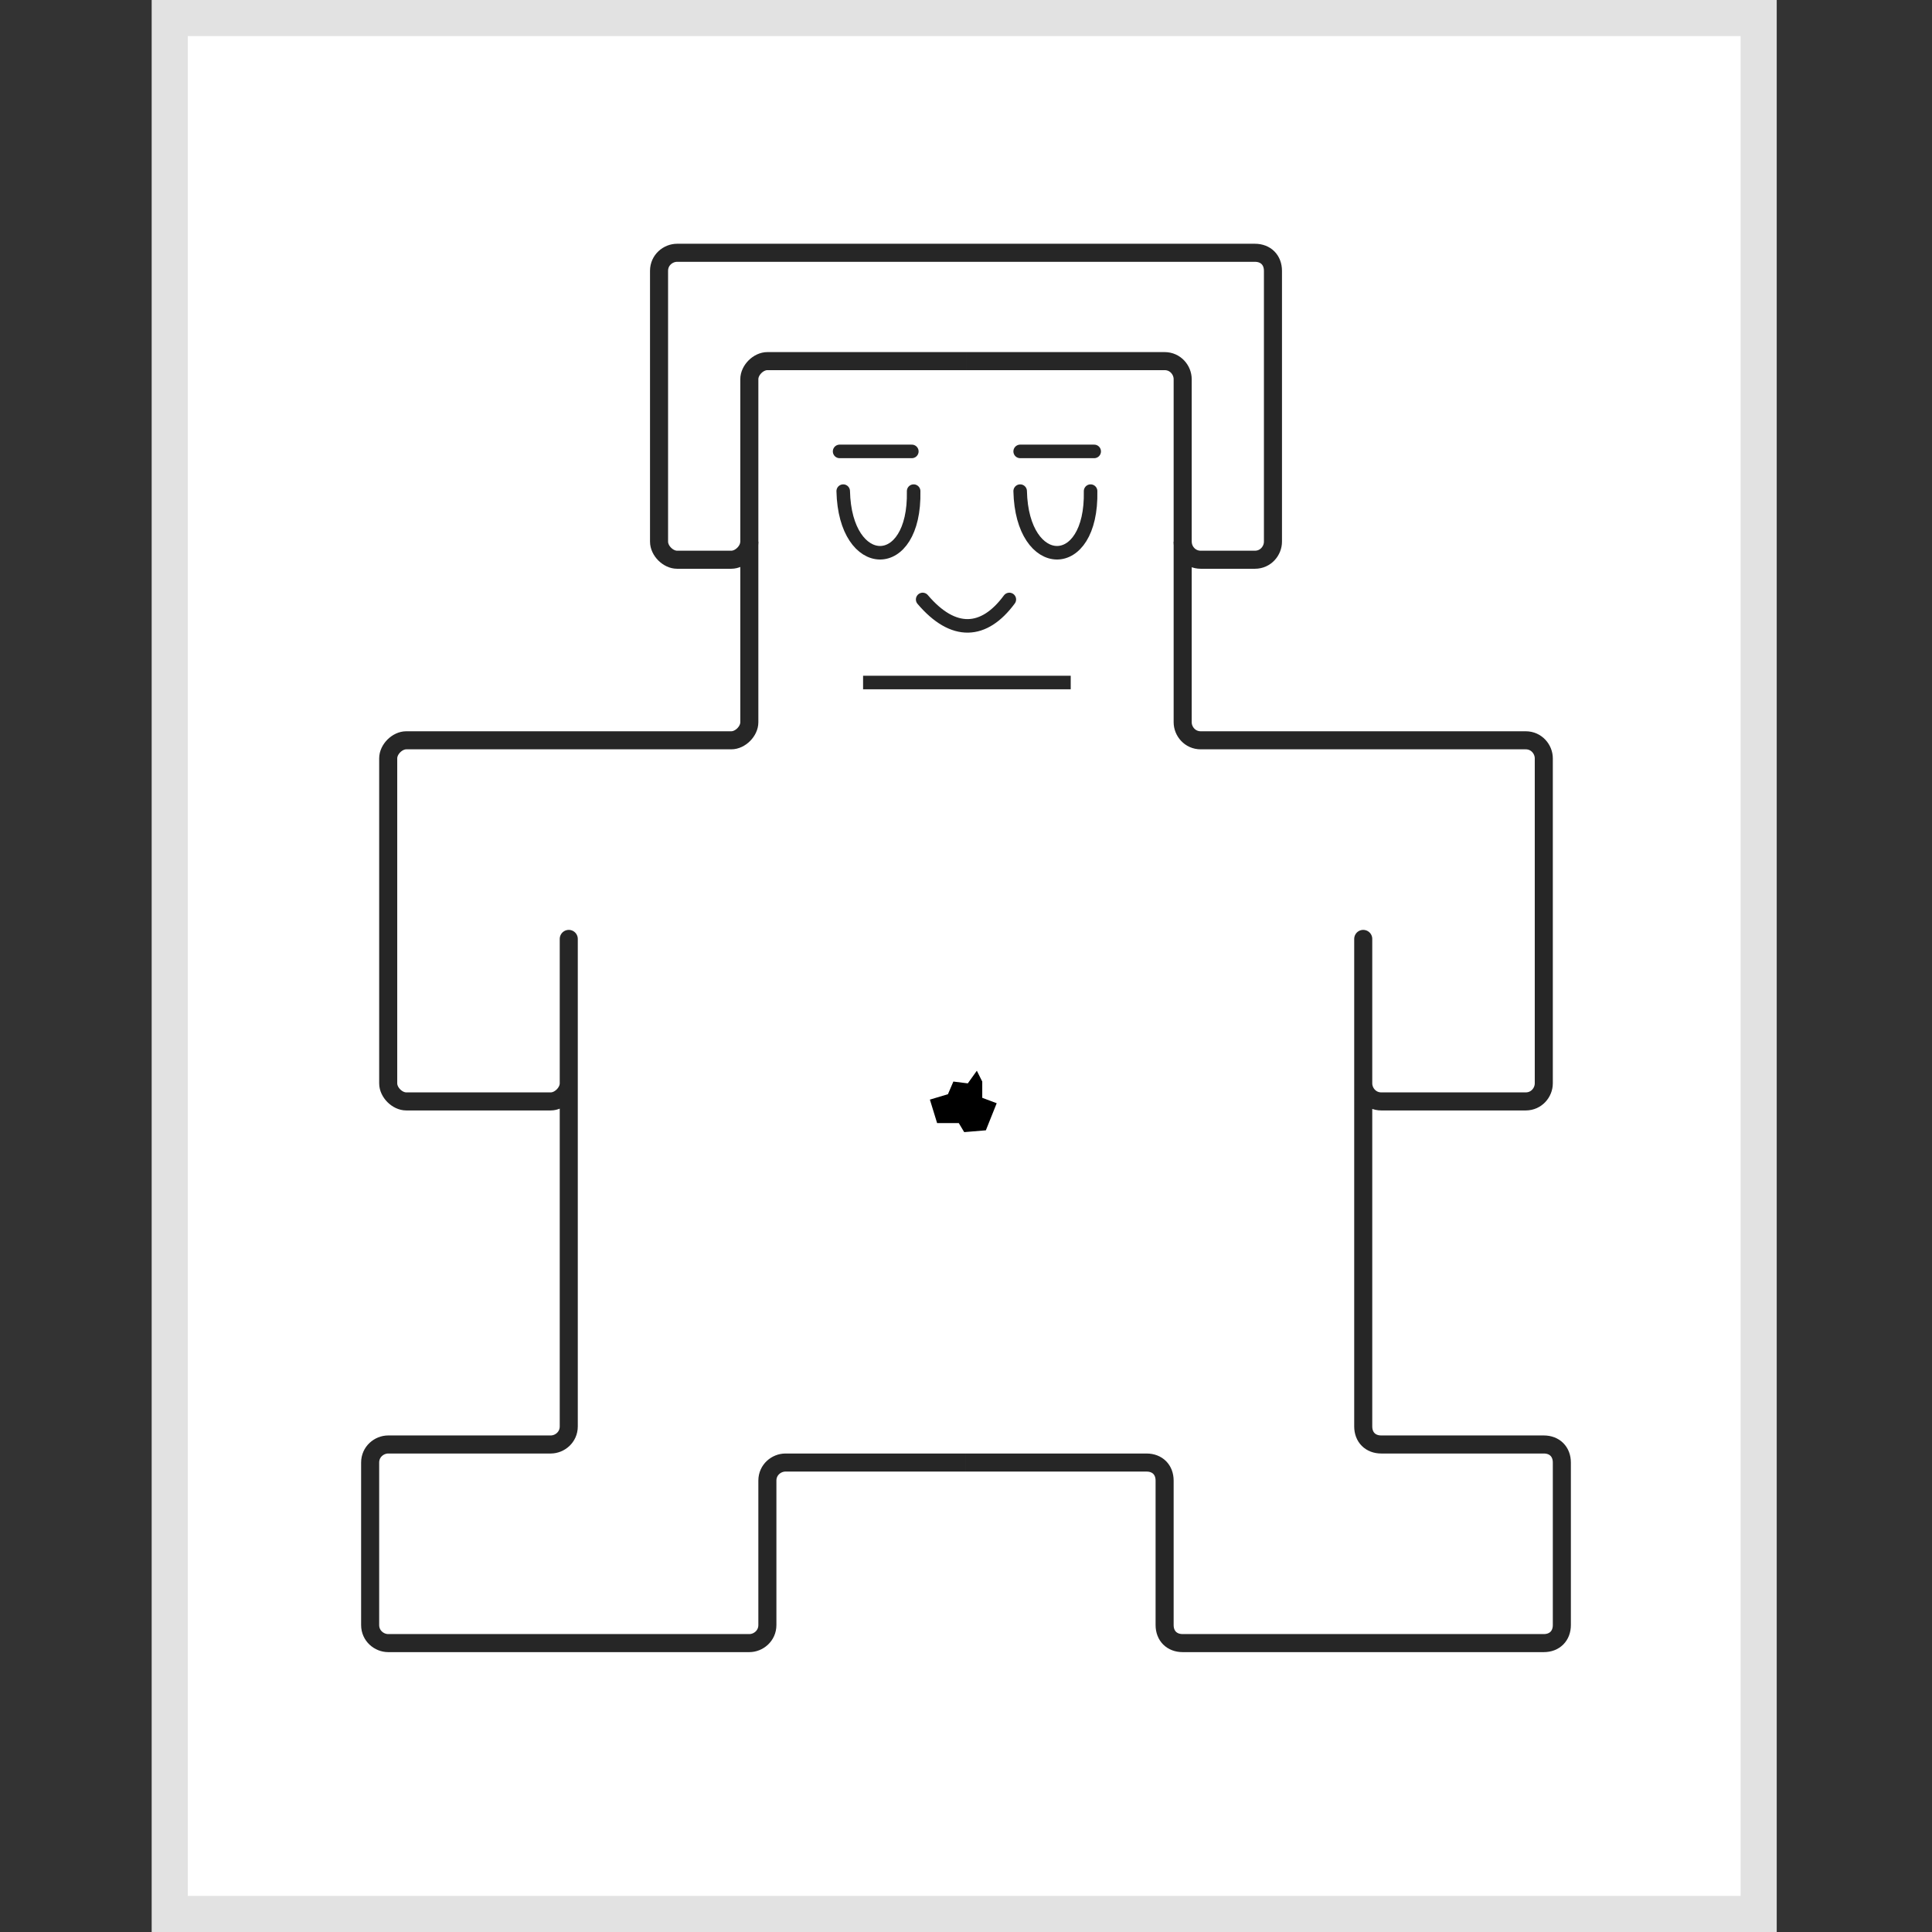 <?xml version="1.0" encoding="utf-8"?>
<!-- Generator: Adobe Illustrator 24.2.1, SVG Export Plug-In . SVG Version: 6.00 Build 0)  -->
<svg version="1.1"
	 id="svg3039" inkscape:version="0.48.2 r9819" sodipodi:docname="arousal-1.svg" xmlns:cc="http://creativecommons.org/ns#" xmlns:dc="http://purl.org/dc/elements/1.1/" xmlns:inkscape="http://www.inkscape.org/namespaces/inkscape" xmlns:rdf="http://www.w3.org/1999/02/22-rdf-syntax-ns#" xmlns:sodipodi="http://sodipodi.sourceforge.net/DTD/sodipodi-0.dtd" xmlns:svg="http://www.w3.org/2000/svg"
	 xmlns="http://www.w3.org/2000/svg" xmlns:xlink="http://www.w3.org/1999/xlink" x="0px" y="0px" viewBox="0 0 107 107"
	 style="enable-background:new 0 0 107 107;" xml:space="preserve">
<rect x="0" y="0" width="107" height="107" fill="#333333" stroke="none"/>
<style type="text/css">
	.st0{fill:#FFFFFF;}
	.st1{fill:#E2E2E2;}
	.st2{fill:none;stroke:#262626;}
	.st3{fill:#FF0000;stroke:#262626;stroke-width:0.75;stroke-linecap:round;}
	.st4{fill:none;stroke:#262626;stroke-width:0.75;stroke-linecap:round;}
	.st5{fill:none;stroke:#262626;stroke-width:0.75;}
</style>
<rect x="9.4" y="1" class="st0" width="88" height="105"/>
<path class="st1" d="M96.4,2v103h-86V2H96.4 M98.4,0h-90v107h90V0L98.4,0z"/>
<g>
	<g>
		<g>
			<g id="path3827_31_" inkscape:connector-curvature="0" sodipodi:nodetypes="ccccccccccccccccccccccccccccc">
				<path class="st2" d="M53.5,20h-11c-0.5,0-1,0.5-1,1v9c0,0.5-0.5,1-1,1h-3c-0.5,0-1-0.5-1-1V15c0-0.6,0.5-1,1-1h16"/>
			</g>
			<g id="path3827_30_" inkscape:connector-curvature="0" sodipodi:nodetypes="ccccccccccccccccccccccccccccc">
				<path class="st2" d="M41.5,30v10c0,0.5-0.5,1-1,1h-18c-0.5,0-1,0.5-1,1v18c0,0.5,0.5,1,1,1h8c0.5,0,1-0.5,1-1v-8
					c0-0.5,0-0.5,0,0v27c0,0.6-0.5,1-1,1h-9c-0.5,0-1,0.4-1,1v9c0,0.6,0.5,1,1,1h20c0.5,0,1-0.4,1-1v-8c0-0.6,0.5-1,1-1h10"/>
			</g>
		</g>
		<g>
			<g id="path3827_29_" inkscape:connector-curvature="0" sodipodi:nodetypes="ccccccccccccccccccccccccccccc">
				<path class="st2" d="M53.5,14h16c0.6,0,1,0.4,1,1v15c0,0.5-0.4,1-1,1h-3c-0.6,0-1-0.5-1-1v-9c0-0.5-0.4-1-1-1h-11"/>
			</g>
			<g id="path3827_28_" inkscape:connector-curvature="0" sodipodi:nodetypes="ccccccccccccccccccccccccccccc">
				<path class="st2" d="M53.5,81h10c0.6,0,1,0.4,1,1v8c0,0.6,0.4,1,1,1h20c0.6,0,1-0.4,1-1v-9c0-0.6-0.4-1-1-1h-9c-0.6,0-1-0.4-1-1
					V52c0-0.5,0-0.5,0,0v8c0,0.5,0.4,1,1,1h8c0.6,0,1-0.5,1-1V42c0-0.5-0.4-1-1-1h-18c-0.6,0-1-0.5-1-1V30"/>
			</g>
		</g>
	</g>
</g>
<g>
	<path id="path3082_1_" inkscape:connector-curvature="0" sodipodi:nodetypes="cc" class="st3" d="M46.5,25h4"/>
	<path id="path3084_1_" inkscape:connector-curvature="0" sodipodi:nodetypes="cc" class="st4" d="M56.5,25h4.1"/>
</g>
<path id="path4082_1_" inkscape:connector-curvature="0" sodipodi:nodetypes="cc" class="st4" d="M55.9,33.2c-1.4,1.9-3.1,2-4.8,0"
	/>
<path id="path3984" inkscape:connector-curvature="0" inkscape:original-d="m 43.766185,34.85 11.46763,0" inkscape:path-effect="#path-effect3986" class="st5" d="
	M47.8,37.8h11.5"/>
<defs>
	<inkscape:path-effect  effect="spiro" id="path-effect3237" is_visible="true"></inkscape:path-effect>
	<inkscape:path-effect  effect="spiro" id="path-effect4144" is_visible="true"></inkscape:path-effect>
	<inkscape:path-effect  effect="spiro" id="path-effect4140" is_visible="true"></inkscape:path-effect>
	<inkscape:path-effect  effect="spiro" id="path-effect3862" is_visible="true"></inkscape:path-effect>
</defs>
<sodipodi:namedview  bordercolor="#666666" borderopacity="1" gridtolerance="10" guidetolerance="10" id="namedview3041" inkscape:current-layer="svg3039" inkscape:cx="23.17049" inkscape:cy="30.071014" inkscape:pageopacity="0" inkscape:pageshadow="2" inkscape:window-height="856" inkscape:window-maximized="0" inkscape:window-width="1134" inkscape:window-x="38" inkscape:window-y="0" inkscape:zoom="10.889444" objecttolerance="10" pagecolor="#ffffff" showgrid="false">
	</sodipodi:namedview>
<path id="path4008" inkscape:connector-curvature="0" sodipodi:nodetypes="cc" class="st4" d="M46.7,27.2c0.1,4.5,4,4.6,3.9,0"/>
<path id="path4010" inkscape:connector-curvature="0" sodipodi:nodetypes="cc" class="st4" d="M56.5,27.2c0.1,4.5,4,4.6,3.9,0"/>
<path id="path4099" inkscape:connector-curvature="0" inkscape:original-d="m 52.489078,57.631462 -0.880152,1.280221 -1.520263,-0.160028 -0.480083,1.360236 -2.000346,0.480083 0.800138,2.560442 2.400415,0.08001 0.480084,1.120194 2.400415,-0.160028 1.200207,-2.960512 -1.520263,-0.64011 0,-1.760305 z" inkscape:path-effect="#path-effect4101" d="
	M54.1,59.3L53.6,60l-0.8-0.1l-0.3,0.7l-1,0.3l0.4,1.3h1.2l0.3,0.5l1.2-0.1l0.6-1.5l-0.8-0.3v-0.9L54.1,59.3"/>
</svg>

